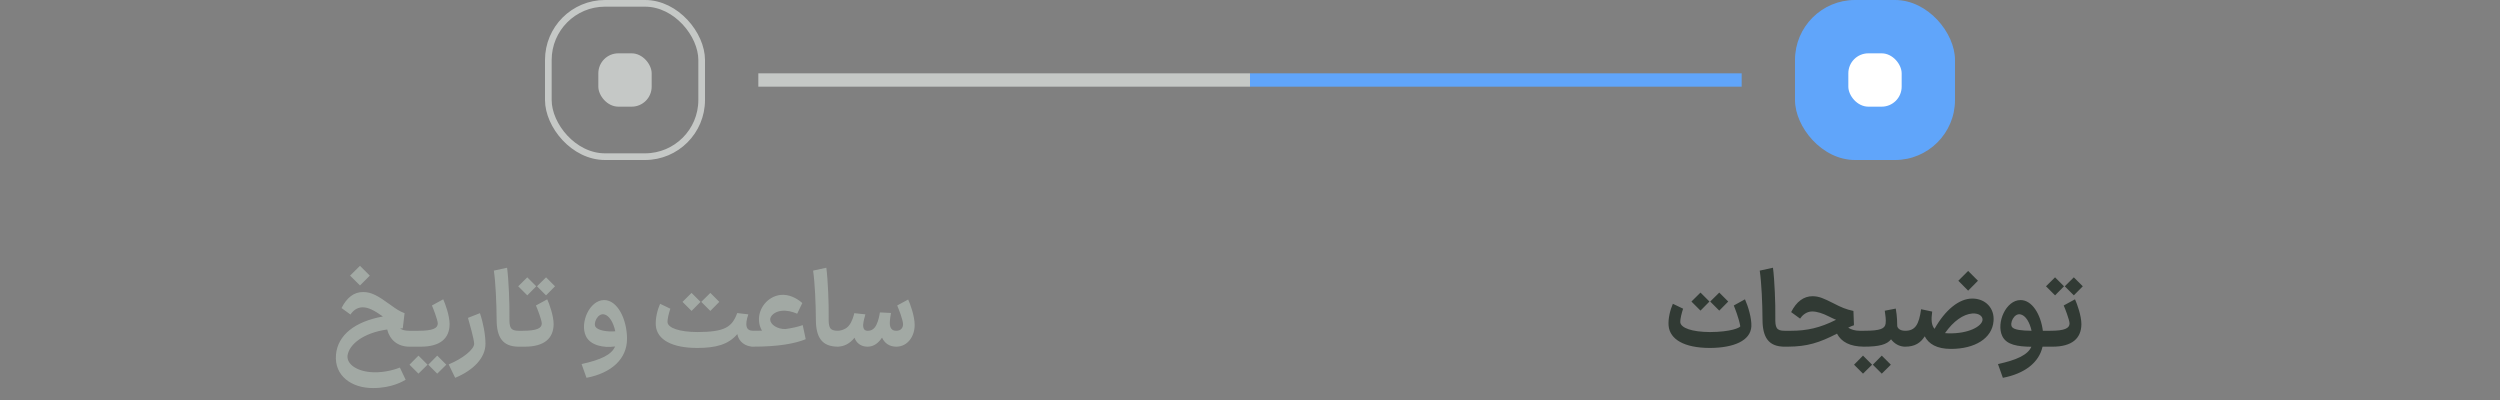 <svg width="375" height="60" viewBox="0 0 375 60" fill="none" xmlns="http://www.w3.org/2000/svg">
<rect x="0" y="0" width="375" height="60" fill="#808080" stroke="none"/>
<rect x="82.25" y="0.5" width="23" height="23" rx="8.5" stroke="#C5C8C6"/>
<rect x="89.75" y="8" width="8" height="8" rx="3" fill="#C5C8C6"/>
<path d="M113.75 12H187.5" stroke="#C5C8C6" stroke-width="2"/>
<path d="M55.967 58.208C52.735 58.224 50.111 56.368 50.399 53.184C50.671 50.224 53.279 48.224 57.439 47.472C56.111 46.544 55.263 46.096 54.383 46.096C53.471 46.096 52.847 46.736 52.575 47.184L51.231 46.208C52.015 44.656 53.087 43.792 54.463 43.808C55.711 43.792 56.719 44.384 58.543 45.712C59.519 46.416 59.983 46.72 60.687 46.976L60.415 49.264H60.015C60.319 49.504 60.783 49.616 61.407 49.616H61.679L61.807 50.816L61.679 52H61.407C59.647 52 58.463 50.976 58.079 49.424C54.463 49.936 52.367 51.664 52.127 53.344C51.999 54.704 53.679 55.76 55.967 55.84C57.839 55.92 59.551 55.312 59.983 55.136L60.847 56.96C60.511 57.152 58.831 58.208 55.967 58.208ZM52.511 41.344C53.023 40.848 53.503 40.352 53.999 39.872C54.495 40.352 54.975 40.848 55.471 41.344L53.999 42.816C53.503 42.32 53.023 41.84 52.511 41.344ZM61.426 52L61.298 50.816L61.426 49.616H62.77C64.946 49.616 65.666 49.232 65.666 48.512C65.65 47.968 64.93 46.112 64.786 45.824L66.482 44.896C66.786 45.552 67.442 47.36 67.442 48.624C67.426 50.784 66.002 52 63.122 52H61.426ZM66.946 54.704L65.586 56.048C65.138 55.6 64.69 55.152 64.242 54.704C64.69 54.24 65.138 53.792 65.586 53.344C66.034 53.792 66.498 54.24 66.946 54.704ZM64.13 54.704L62.77 56.048C62.322 55.6 61.874 55.152 61.426 54.704C61.874 54.24 62.322 53.792 62.77 53.344C63.218 53.792 63.682 54.24 64.13 54.704ZM67.3 54.656C69.46 53.776 71.124 52.384 71.124 51.568C71.124 50.896 70.34 48.208 70.196 47.68L71.988 46.976C72.5 48.464 72.82 50.272 72.82 51.568C72.82 53.728 70.948 55.568 68.276 56.672L67.3 54.656ZM77.807 52C75.391 52 74.495 50.592 74.495 47.92C74.479 45.52 74.351 42.464 74.079 40.592L76.063 40.16C76.303 41.952 76.447 45.552 76.415 47.616C76.383 49.152 76.575 49.616 77.807 49.616H77.887L78.015 50.816L77.887 52H77.807ZM77.604 52L77.588 49.616H78.372C80.548 49.616 81.268 49.232 81.268 48.512C81.252 47.968 80.532 46.112 80.388 45.824L82.084 44.896C82.388 45.552 83.044 47.36 83.044 48.624C83.028 50.784 81.604 52 78.724 52H77.604ZM77.732 42.944C78.196 42.496 78.644 42.048 79.092 41.6L80.436 42.944C79.988 43.392 79.54 43.856 79.092 44.304C78.644 43.856 78.196 43.392 77.732 42.944ZM80.548 42.944C81.012 42.496 81.46 42.048 81.908 41.6L83.252 42.944C82.804 43.392 82.356 43.856 81.908 44.304C81.46 43.856 81.012 43.392 80.548 42.944ZM87.237 54.608C90.165 53.968 91.765 53.184 92.261 51.968C90.485 52.224 88.533 51.792 87.877 50.4C86.949 48.416 88.437 45.008 90.629 45.008C92.629 45.008 94.053 47.904 94.053 50.816C94.053 53.824 91.749 55.952 87.973 56.672L87.237 54.608ZM89.349 49.056C89.749 49.568 91.029 49.792 92.293 49.696C92.021 48.4 91.397 47.296 90.597 47.152C89.653 46.96 88.933 48.512 89.349 49.056ZM104.663 52.192C100.823 52.208 98.567 50.96 98.375 48.864C98.279 47.824 98.615 46.464 99.015 45.568L100.551 46.304C100.375 46.848 100.087 47.808 100.135 48.4C100.279 49.168 101.799 49.792 104.615 49.808C108.711 49.792 109.799 49.088 110.583 46.96L112.247 47.152C111.959 48.016 111.879 48.624 112.007 49.024C112.119 49.44 112.471 49.616 112.999 49.616L113.127 50.816L112.999 52C111.831 52 110.791 51.264 110.599 50.112C109.239 51.712 107.351 52.176 104.663 52.192ZM102.375 45.28C102.823 44.832 103.271 44.384 103.735 43.936L105.079 45.28C104.631 45.728 104.183 46.176 103.735 46.64L102.375 45.28ZM105.191 45.28C105.639 44.832 106.087 44.384 106.551 43.936L107.895 45.28C107.447 45.728 106.999 46.176 106.551 46.64L105.191 45.28ZM112.714 52V49.616H112.906C113.386 49.616 113.85 49.616 114.298 49.6C114.042 49.168 113.882 48.688 113.85 48.128C113.722 46.224 115.178 44.464 117.066 44.24C118.282 44.112 119.466 44.672 120.346 45.456L119.578 47.056C118.826 46.736 117.994 46.528 117.242 46.624C116.218 46.72 115.482 47.392 115.53 47.968C115.578 48.688 116.586 49.376 117.802 49.36C118.826 49.216 119.674 49.024 120.41 48.768L120.858 50.88C119.226 51.536 116.81 52 112.906 52H112.714ZM125.693 52C123.277 52 122.381 50.592 122.381 47.92C122.365 45.52 122.237 42.464 121.965 40.592L123.949 40.16C124.189 41.952 124.333 45.552 124.301 47.616C124.269 49.152 124.461 49.616 125.693 49.616H125.773L125.901 50.816L125.773 52H125.693ZM134.401 52C133.409 51.984 132.689 51.488 132.305 50.64C131.745 51.472 131.073 51.984 130.177 52H130.097C129.185 52 128.449 51.472 128.177 50.656C127.489 51.536 126.593 52 125.585 52H125.537L125.409 50.816L125.537 49.616H125.617C126.289 49.616 126.993 49.28 127.313 48.864C127.841 48.256 128.065 47.28 128.145 46.976L129.809 47.152C129.713 47.488 129.505 48.208 129.473 48.72C129.457 49.312 129.665 49.616 130.145 49.616H130.177C130.769 49.616 131.169 49.296 131.457 48.736C131.777 48.096 131.937 47.2 131.985 46.864L133.649 46.944C133.585 47.232 133.473 48 133.473 48.448C133.473 49.168 133.745 49.616 134.433 49.616H134.449C135.089 49.616 135.457 49.216 135.457 48.64C135.457 47.984 134.753 46.208 134.577 45.824L136.225 44.928C136.529 45.568 137.201 47.44 137.201 48.736C137.201 50.512 136.097 51.984 134.481 52H134.401Z" fill="#A2A9A4"/>
<path d="M187.5 12H261.25" stroke="#60A5FA" stroke-width="2"/>
<rect x="269.25" width="24" height="24" rx="9" fill="#60A5FA"/>
<rect x="277.25" y="8" width="8" height="8" rx="3" fill="white"/>
<path d="M256.418 52.192C252.674 52.176 250.482 50.928 250.29 48.864C250.194 47.824 250.53 46.464 250.93 45.568L252.466 46.304C252.29 46.848 252.002 47.808 252.05 48.4C252.194 49.168 253.698 49.792 256.498 49.808C259.666 49.792 260.994 49.152 261.042 48.944C260.85 47.76 260.194 46.128 260.066 45.824L261.746 44.896C262.242 46 262.754 47.744 262.706 48.944C262.594 51.136 260.018 52.16 256.578 52.192C256.53 52.192 256.482 52.192 256.434 52.192H256.418ZM253.714 45.232C254.162 44.784 254.61 44.336 255.074 43.888L256.418 45.232C255.97 45.68 255.522 46.144 255.074 46.592C254.61 46.144 254.162 45.68 253.714 45.232ZM256.53 45.232C256.978 44.784 257.426 44.336 257.89 43.888L259.234 45.232C258.786 45.68 258.338 46.144 257.89 46.592C257.426 46.144 256.978 45.68 256.53 45.232ZM267.689 52C265.273 52 264.377 50.592 264.377 47.92C264.361 45.52 264.233 42.464 263.961 40.592L265.945 40.16C266.185 41.952 266.329 45.552 266.297 47.616C266.265 49.152 266.457 49.616 267.689 49.616H267.769L267.897 50.816L267.769 52H267.689ZM279.582 52C277.502 51.984 276.206 51.296 275.55 50.048C272.894 51.408 271.102 51.984 268.19 52H267.47V49.616H268.67C271.022 49.616 273.006 49.184 275.406 47.968C275.054 47.824 274.686 47.648 274.27 47.44C273.454 47.024 272.558 46.72 271.822 46.72C270.926 46.72 270.286 47.36 270.014 47.792L268.67 46.816C269.454 45.264 270.542 44.416 271.918 44.432C272.862 44.448 273.55 44.752 275.006 45.488C276.174 46.096 276.926 46.416 278.014 46.64L278.094 48.784C277.87 48.848 277.582 48.976 277.23 49.152C277.662 49.424 278.238 49.616 278.958 49.616H279.742L279.87 50.816L279.742 52H279.582ZM279.467 52L279.483 49.616H279.579C282.107 49.616 282.731 49.296 282.843 48.528C282.923 48 282.811 47.296 282.715 46.608L284.363 46.288C284.571 47.376 284.587 48.56 284.587 48.928C284.651 49.216 284.955 49.616 285.787 49.616H285.867L285.995 50.816L285.867 52H285.771C284.891 52 284.139 51.536 283.659 50.896C283.035 51.68 281.899 52 279.579 52H279.467ZM283.627 54.704L282.267 56.048C281.819 55.6 281.371 55.152 280.923 54.704C281.371 54.24 281.819 53.792 282.267 53.344C282.715 53.792 283.179 54.24 283.627 54.704ZM280.811 54.704L279.451 56.048C279.003 55.6 278.555 55.152 278.107 54.704C278.555 54.24 279.003 53.792 279.451 53.344C279.899 53.792 280.363 54.24 280.811 54.704ZM285.557 52V49.616H285.781C287.301 49.616 287.845 48.672 288.165 46.384L289.829 46.736C289.653 47.968 289.717 48.8 290.181 49.328C291.781 46.48 293.861 44.784 295.845 44.784C297.813 44.784 299.205 46.224 299.029 48.176C298.821 50.768 296.213 52.336 292.645 52.336C290.517 52.336 289.317 51.6 288.709 50.448C288.085 51.44 287.221 52 285.781 52H285.557ZM293.749 42.112L295.221 40.64C295.717 41.136 296.213 41.616 296.693 42.112C296.213 42.608 295.717 43.088 295.221 43.6C294.725 43.088 294.245 42.608 293.749 42.112ZM291.749 49.968C291.909 49.984 292.069 50 292.245 50C295.317 50.08 297.301 48.928 297.381 47.984C297.413 47.456 296.885 46.96 295.845 47.024C294.485 47.136 293.013 48.16 291.749 49.968ZM299.694 54.608C302.574 53.984 304.174 53.216 304.702 52.016C302.702 51.984 300.974 51.76 300.334 50.4C299.406 48.416 300.894 45.008 303.086 45.008C304.814 45.008 306.11 47.152 306.43 49.616H307.102L307.23 50.816L307.102 52H306.382C305.854 54.384 303.694 56.048 300.43 56.672L299.694 54.608ZM301.806 49.056C302.126 49.488 303.31 49.6 304.734 49.616C304.462 48.352 303.838 47.296 303.054 47.152C302.11 46.96 301.406 48.496 301.806 49.056ZM306.77 52L306.754 49.616H307.538C309.714 49.616 310.434 49.232 310.434 48.512C310.418 47.968 309.698 46.112 309.554 45.824L311.25 44.896C311.554 45.552 312.21 47.36 312.21 48.624C312.194 50.784 310.77 52 307.89 52H306.77ZM306.898 42.944C307.362 42.496 307.81 42.048 308.258 41.6L309.602 42.944C309.154 43.392 308.706 43.856 308.258 44.304C307.81 43.856 307.362 43.392 306.898 42.944ZM309.714 42.944C310.178 42.496 310.626 42.048 311.074 41.6L312.418 42.944C311.97 43.392 311.522 43.856 311.074 44.304C310.626 43.856 310.178 43.392 309.714 42.944Z" fill="#313A34"/>
</svg>
